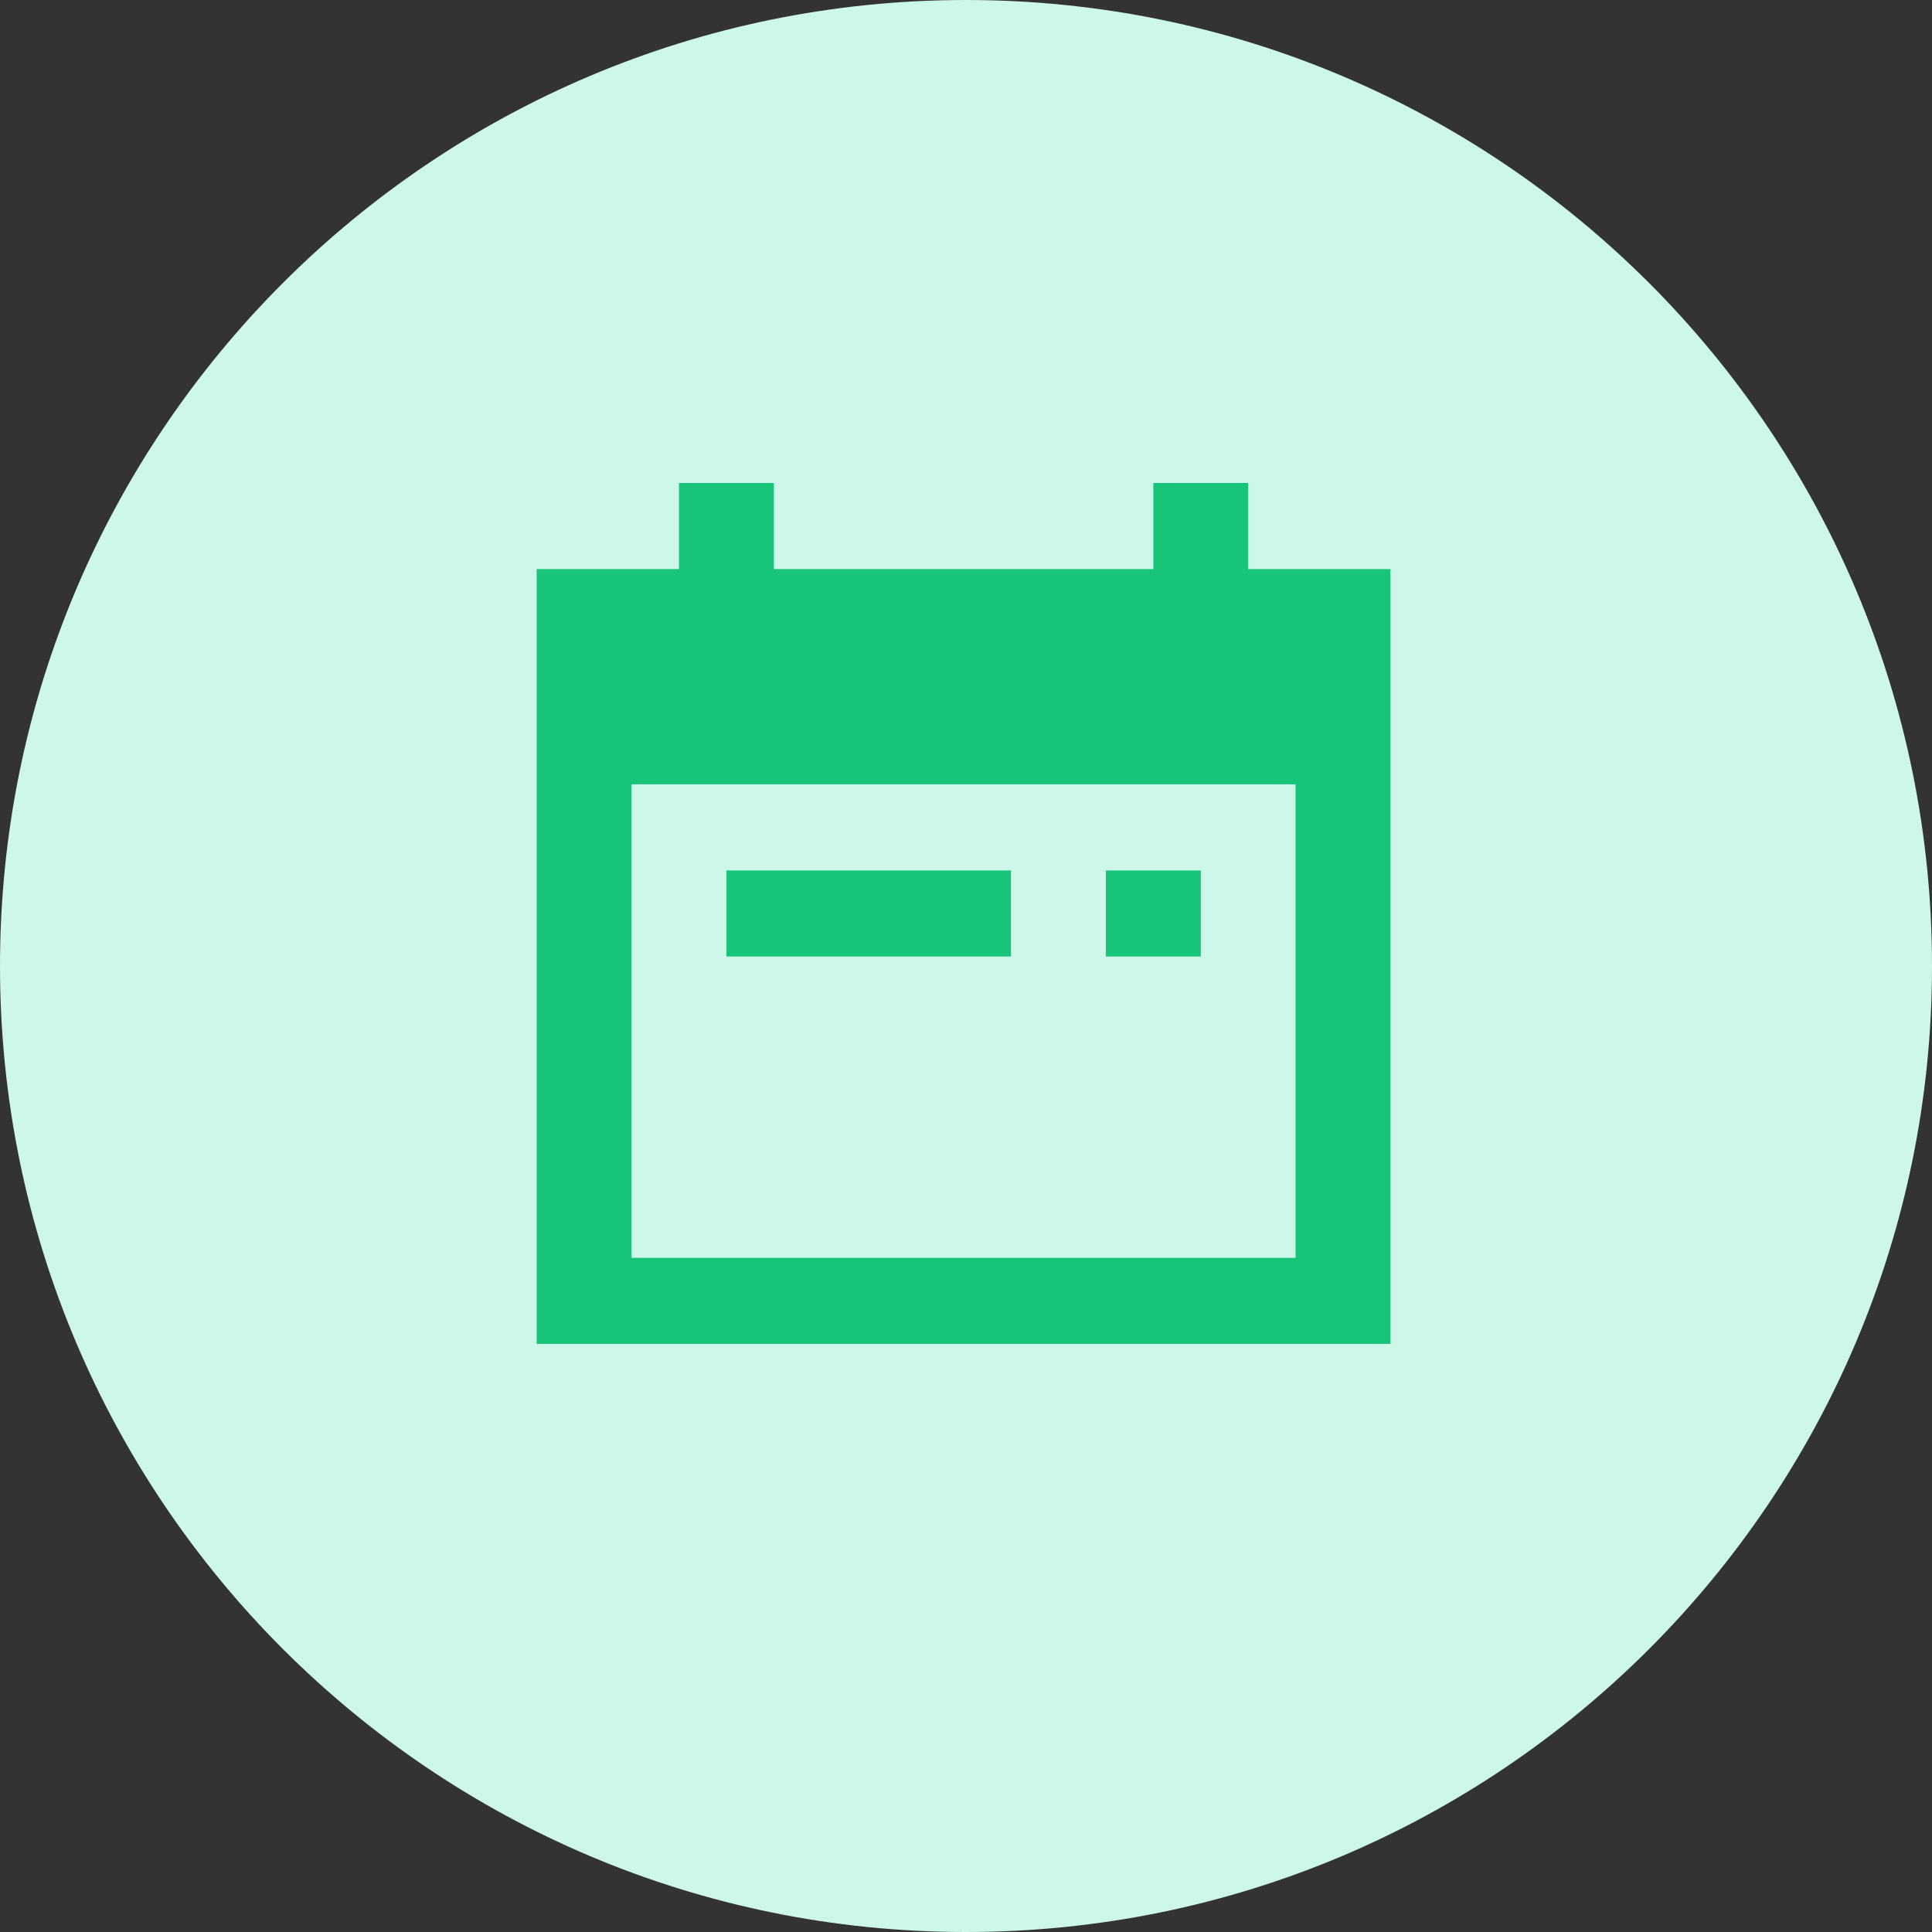 <?xml version="1.0" encoding="utf-8" ?>
<svg xmlns="http://www.w3.org/2000/svg" xmlns:xlink="http://www.w3.org/1999/xlink" width="36" height="36">
	<rect width="100%" height="100%" fill="#333333" stroke="none"/>
	<defs>
		<clipPath id="clip_0">
			<rect x="-583" y="-5153" width="1551" height="5957" clip-rule="evenodd"/>
		</clipPath>
	</defs>
	<g clip-path="url(#clip_0)">
		<path fill="rgb(205,247,233)" stroke="none" d="M18 36C27.941 36 36 27.941 36 18C36 8.059 27.941 0 18 0C8.059 0 0 8.059 0 18C0 27.941 8.059 36 18 36Z"/>
	</g>
	<defs>
		<clipPath id="clip_1">
			<rect x="-583" y="-5153" width="1551" height="5957" clip-rule="evenodd"/>
		</clipPath>
	</defs>
	<g clip-path="url(#clip_1)">
		<path fill="rgb(24,196,121)" stroke="none" transform="translate(10 9)" d="M11.491 1.604L11.491 0L13.258 0L13.258 1.604L15.909 1.604L15.909 16.042L0 16.042L0 1.604L2.652 1.604L2.652 0L4.42 0L4.42 1.604L11.491 1.604ZM14.141 14.438L1.768 14.438L1.768 5.615L14.141 5.615L14.141 14.438ZM3.536 8.823L3.536 7.219L8.838 7.219L8.838 8.823L3.536 8.823ZM10.606 8.823L12.375 8.823L12.375 7.219L10.606 7.219L10.606 8.823Z" fill-rule="evenodd"/>
	</g>
</svg>
